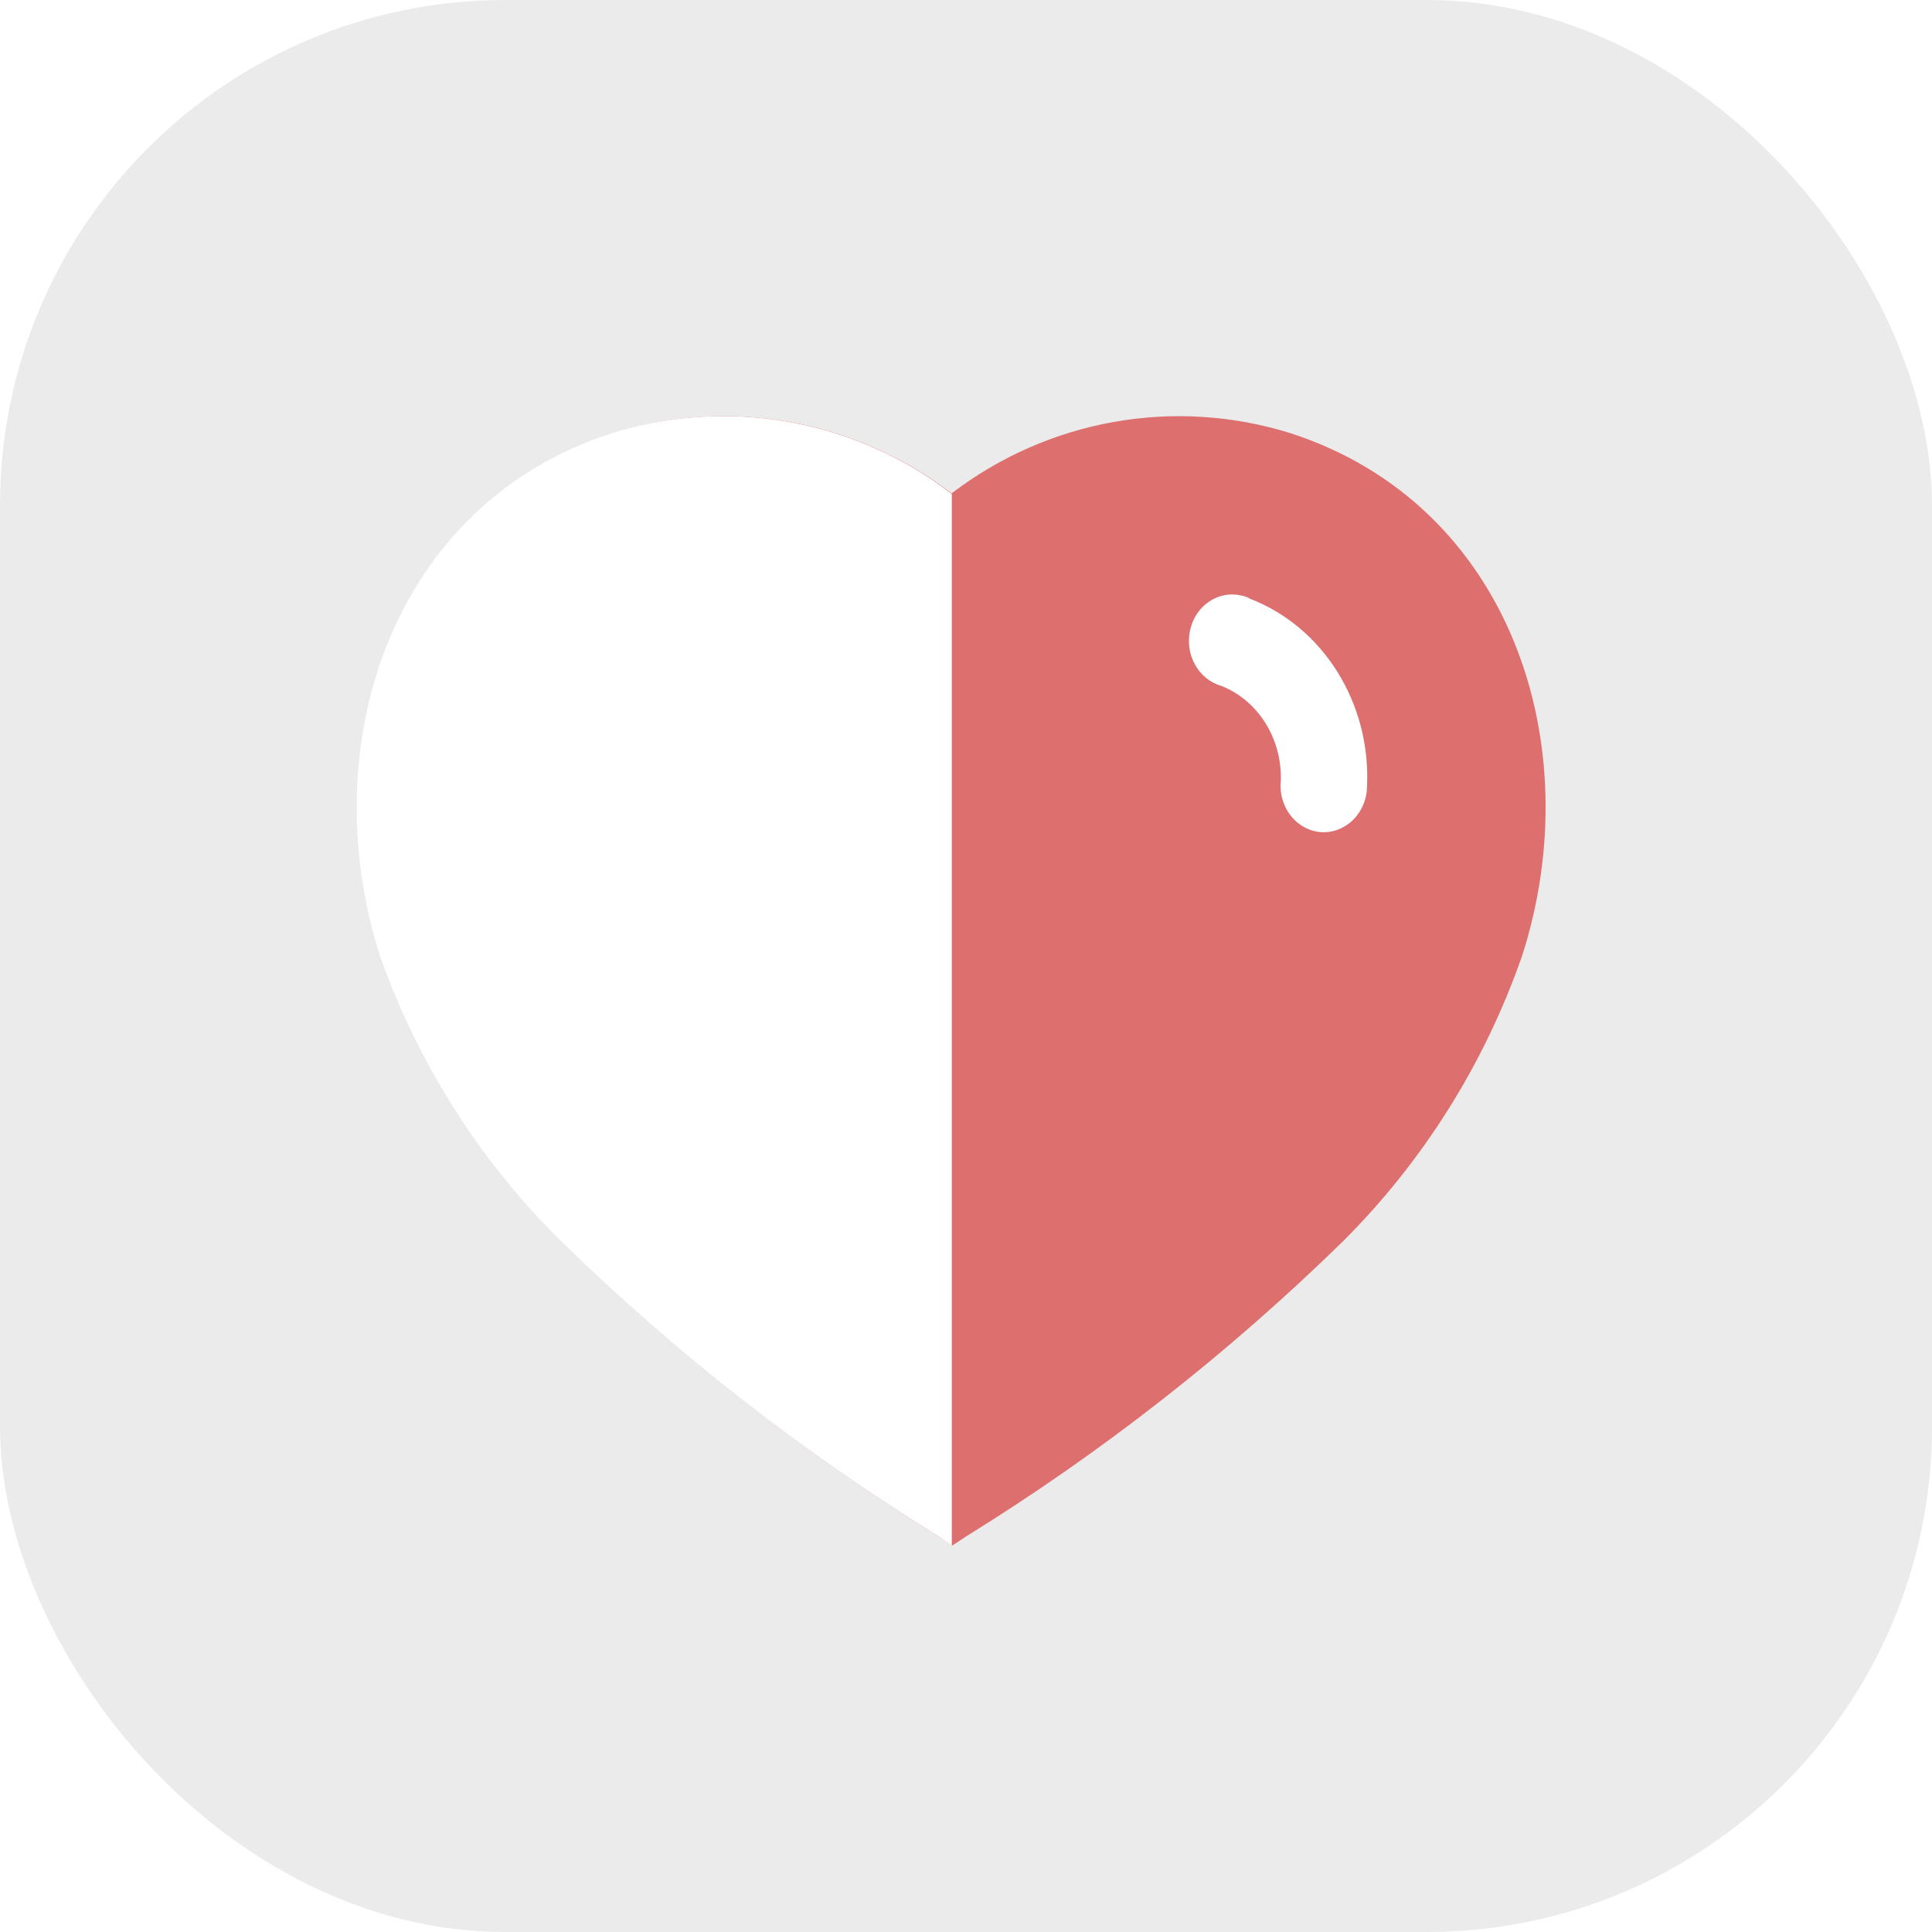 <svg width="65" height="65" viewBox="0 0 65 65" fill="none" xmlns="http://www.w3.org/2000/svg">
<g filter="url(#filter0_b_414_166)">
<rect width="65" height="65" rx="17" fill="#AEAEAE" fill-opacity="0.24"/>
</g>
<path d="M31.552 51.675C26.986 48.855 22.741 45.529 18.896 41.759C16.181 39.068 14.108 35.781 12.834 32.151C10.559 25.07 13.208 16.979 20.602 14.577C24.505 13.351 28.75 14.104 32.014 16.6C35.279 14.106 39.523 13.354 43.426 14.577C50.821 16.979 53.487 25.07 51.212 32.151C49.949 35.778 47.888 39.064 45.186 41.759C41.337 45.525 37.093 48.85 32.53 51.675L32.032 52L31.552 51.675Z" fill="#DE6F6F"/>
<path d="M32.022 52L31.552 51.675C26.98 48.855 22.73 45.53 18.878 41.759C16.15 39.071 14.065 35.785 12.781 32.151C10.524 25.071 13.172 16.979 20.567 14.577C24.47 13.351 28.771 14.104 32.022 16.621V52ZM44.461 27.999C44.059 27.973 43.685 27.772 43.426 27.443C43.167 27.115 43.046 26.687 43.092 26.261C43.135 24.856 42.336 23.577 41.103 23.08C40.322 22.866 39.849 22.02 40.044 21.185C40.23 20.364 40.999 19.853 41.772 20.038C41.869 20.054 41.963 20.09 42.049 20.142C44.52 21.093 46.12 23.653 45.993 26.452C45.989 26.876 45.824 27.28 45.535 27.572C45.246 27.863 44.858 28.017 44.461 27.999Z" fill="white"/>
<defs>
<filter id="filter0_b_414_166" x="-4" y="-4" width="73" height="73" filterUnits="userSpaceOnUse" color-interpolation-filters="sRGB">
<feFlood flood-opacity="0" result="BackgroundImageFix"/>
<feGaussianBlur in="BackgroundImage" stdDeviation="2"/>
<feComposite in2="SourceAlpha" operator="in" result="effect1_backgroundBlur_414_166"/>
<feBlend mode="normal" in="SourceGraphic" in2="effect1_backgroundBlur_414_166" result="shape"/>
</filter>
</defs>
</svg>

